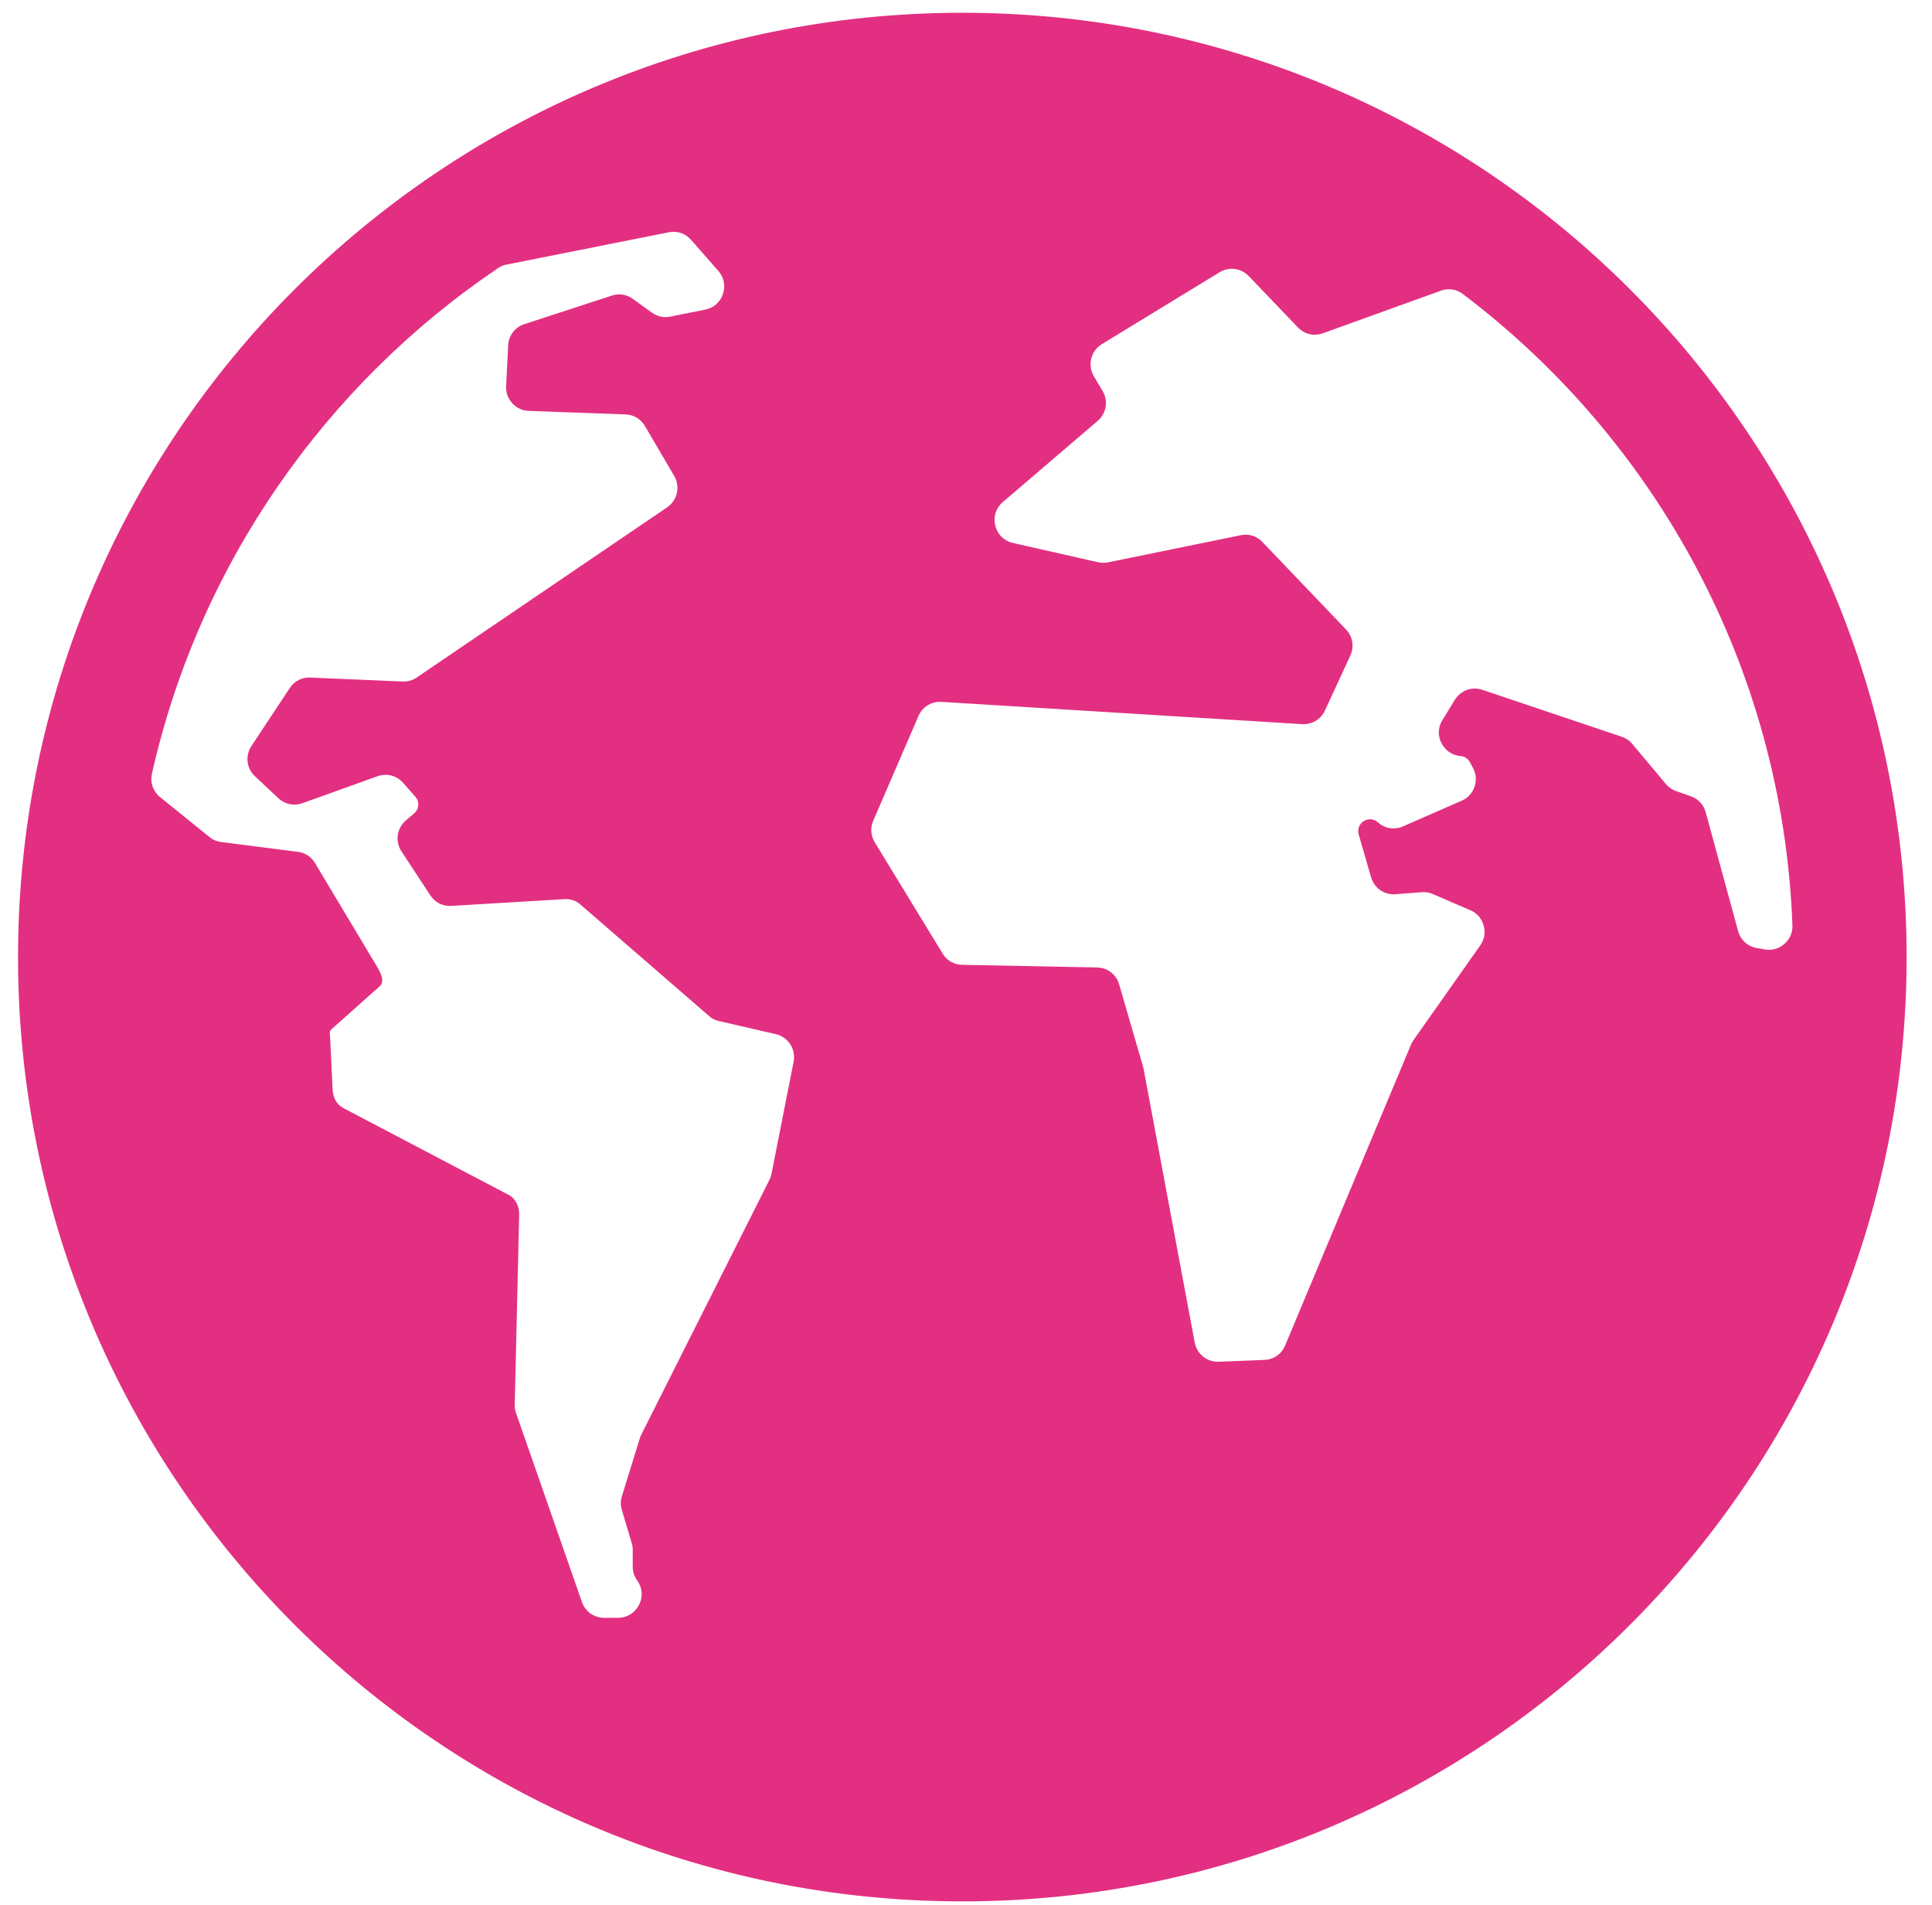 <svg width="71" height="70" viewBox="0 0 71 70" fill="none" xmlns="http://www.w3.org/2000/svg">
<path fill-rule="evenodd" clip-rule="evenodd" d="M35.365 0.469C54.53 0.469 70.067 16.005 70.067 35.171C70.067 54.337 54.53 69.873 35.365 69.873C16.199 69.873 0.663 54.337 0.663 35.171C0.663 16.005 16.199 0.469 35.365 0.469ZM52.945 10.685L48.617 12.247C48.286 12.365 47.938 12.284 47.695 12.03L45.893 10.148C45.608 9.849 45.166 9.792 44.814 10.008L40.493 12.646C40.089 12.892 39.958 13.422 40.2 13.829L40.519 14.367C40.737 14.733 40.66 15.193 40.337 15.469L36.854 18.449C36.598 18.667 36.496 18.991 36.575 19.317C36.657 19.643 36.899 19.88 37.226 19.954L40.353 20.661C40.478 20.69 40.591 20.69 40.718 20.666L45.595 19.669C45.895 19.607 46.184 19.697 46.395 19.919L49.462 23.129C49.714 23.391 49.774 23.762 49.623 24.092L48.691 26.109C48.538 26.439 48.215 26.633 47.851 26.611L34.603 25.793C34.231 25.77 33.902 25.973 33.753 26.314L32.092 30.159C31.977 30.426 31.996 30.706 32.148 30.955L34.639 35.04C34.797 35.301 35.057 35.45 35.362 35.456L40.313 35.553C40.699 35.56 41.022 35.807 41.129 36.178L42.01 39.211C42.018 39.239 42.024 39.264 42.029 39.294L43.905 49.335C43.985 49.761 44.358 50.059 44.792 50.042L46.463 49.975C46.808 49.962 47.096 49.761 47.229 49.443L51.854 38.387C51.88 38.325 51.907 38.277 51.945 38.222L54.397 34.744C54.552 34.522 54.596 34.269 54.522 34.008C54.449 33.748 54.279 33.554 54.031 33.448L52.654 32.855C52.518 32.797 52.389 32.775 52.242 32.787L51.288 32.862C50.874 32.896 50.502 32.639 50.386 32.239L49.931 30.663C49.877 30.474 49.951 30.28 50.117 30.175C50.284 30.071 50.491 30.088 50.637 30.22C50.893 30.449 51.243 30.506 51.562 30.367L53.714 29.426C53.944 29.325 54.104 29.151 54.187 28.914C54.268 28.677 54.249 28.441 54.13 28.22L54.017 28.008C53.945 27.874 53.821 27.794 53.67 27.782C53.408 27.761 53.175 27.624 53.023 27.394C52.834 27.106 52.827 26.757 53.008 26.463L53.463 25.721C53.676 25.371 54.092 25.22 54.479 25.351L59.598 27.074C59.756 27.127 59.879 27.21 59.986 27.338L61.221 28.812C61.326 28.937 61.446 29.019 61.6 29.073L62.134 29.261C62.411 29.358 62.606 29.567 62.684 29.852L63.874 34.212C63.964 34.544 64.223 34.781 64.562 34.839L64.856 34.889C65.123 34.935 65.371 34.866 65.575 34.687C65.779 34.509 65.881 34.273 65.871 34.002C65.514 24.53 60.842 16.162 53.763 10.808C53.523 10.626 53.23 10.581 52.945 10.683L52.945 10.685ZM24.576 8.536L18.621 9.722L18.621 9.72C18.503 9.743 18.405 9.784 18.305 9.852C11.966 14.131 7.32 20.729 5.584 28.428C5.51 28.758 5.622 29.082 5.885 29.294L7.693 30.756C7.823 30.862 7.961 30.921 8.128 30.943L10.944 31.304C11.216 31.339 11.438 31.483 11.578 31.718L13.87 35.547C14 35.764 14.145 36.074 13.956 36.242L12.168 37.836C12.107 37.89 12.116 37.975 12.126 38.06C12.129 38.083 12.131 38.106 12.132 38.128L12.223 40.033C12.236 40.321 12.361 40.585 12.616 40.719L18.687 43.907C18.96 44.05 19.087 44.345 19.079 44.653L18.916 51.624C18.914 51.734 18.929 51.827 18.965 51.93L21.385 58.87C21.509 59.224 21.829 59.452 22.204 59.452H22.711C23.043 59.452 23.328 59.278 23.481 58.983C23.634 58.688 23.611 58.356 23.421 58.084L23.411 58.071C23.303 57.918 23.253 57.758 23.253 57.571V56.961C23.253 56.873 23.242 56.799 23.217 56.715L22.852 55.482C22.801 55.31 22.802 55.15 22.856 54.98L23.518 52.838C23.536 52.778 23.562 52.728 23.59 52.674C23.596 52.663 23.602 52.651 23.608 52.639L28.236 43.439L28.242 43.427C28.288 43.334 28.328 43.254 28.349 43.151L29.165 39.017C29.256 38.558 28.966 38.108 28.509 38.003L26.424 37.523C26.294 37.492 26.185 37.447 26.085 37.361L21.312 33.225C21.146 33.082 20.945 33.03 20.726 33.043L16.59 33.29C16.271 33.31 15.988 33.168 15.812 32.901L14.753 31.284C14.513 30.918 14.582 30.435 14.916 30.15L15.217 29.892C15.31 29.814 15.361 29.713 15.37 29.593C15.378 29.473 15.341 29.365 15.261 29.275L14.814 28.768C14.574 28.497 14.211 28.403 13.871 28.526L11.117 29.515C10.804 29.628 10.475 29.56 10.231 29.334L9.372 28.53C9.059 28.239 9.004 27.774 9.239 27.417L10.646 25.289C10.818 25.026 11.094 24.886 11.407 24.899L14.791 25.045C14.986 25.053 15.155 25.005 15.316 24.896L24.515 18.645C24.893 18.388 25.007 17.884 24.776 17.489L23.702 15.658C23.547 15.394 23.29 15.24 22.985 15.229L19.435 15.1C19.194 15.091 18.99 14.997 18.828 14.82C18.664 14.643 18.588 14.431 18.6 14.191L18.675 12.692C18.694 12.326 18.924 12.024 19.273 11.911L22.48 10.864C22.751 10.775 23.022 10.817 23.254 10.983L23.959 11.489C24.161 11.634 24.39 11.684 24.634 11.635L25.915 11.378C26.227 11.316 26.464 11.108 26.567 10.806C26.669 10.505 26.607 10.195 26.398 9.956L25.398 8.816C25.187 8.576 24.888 8.474 24.576 8.536Z" fill="#E32F81"/>
</svg>

